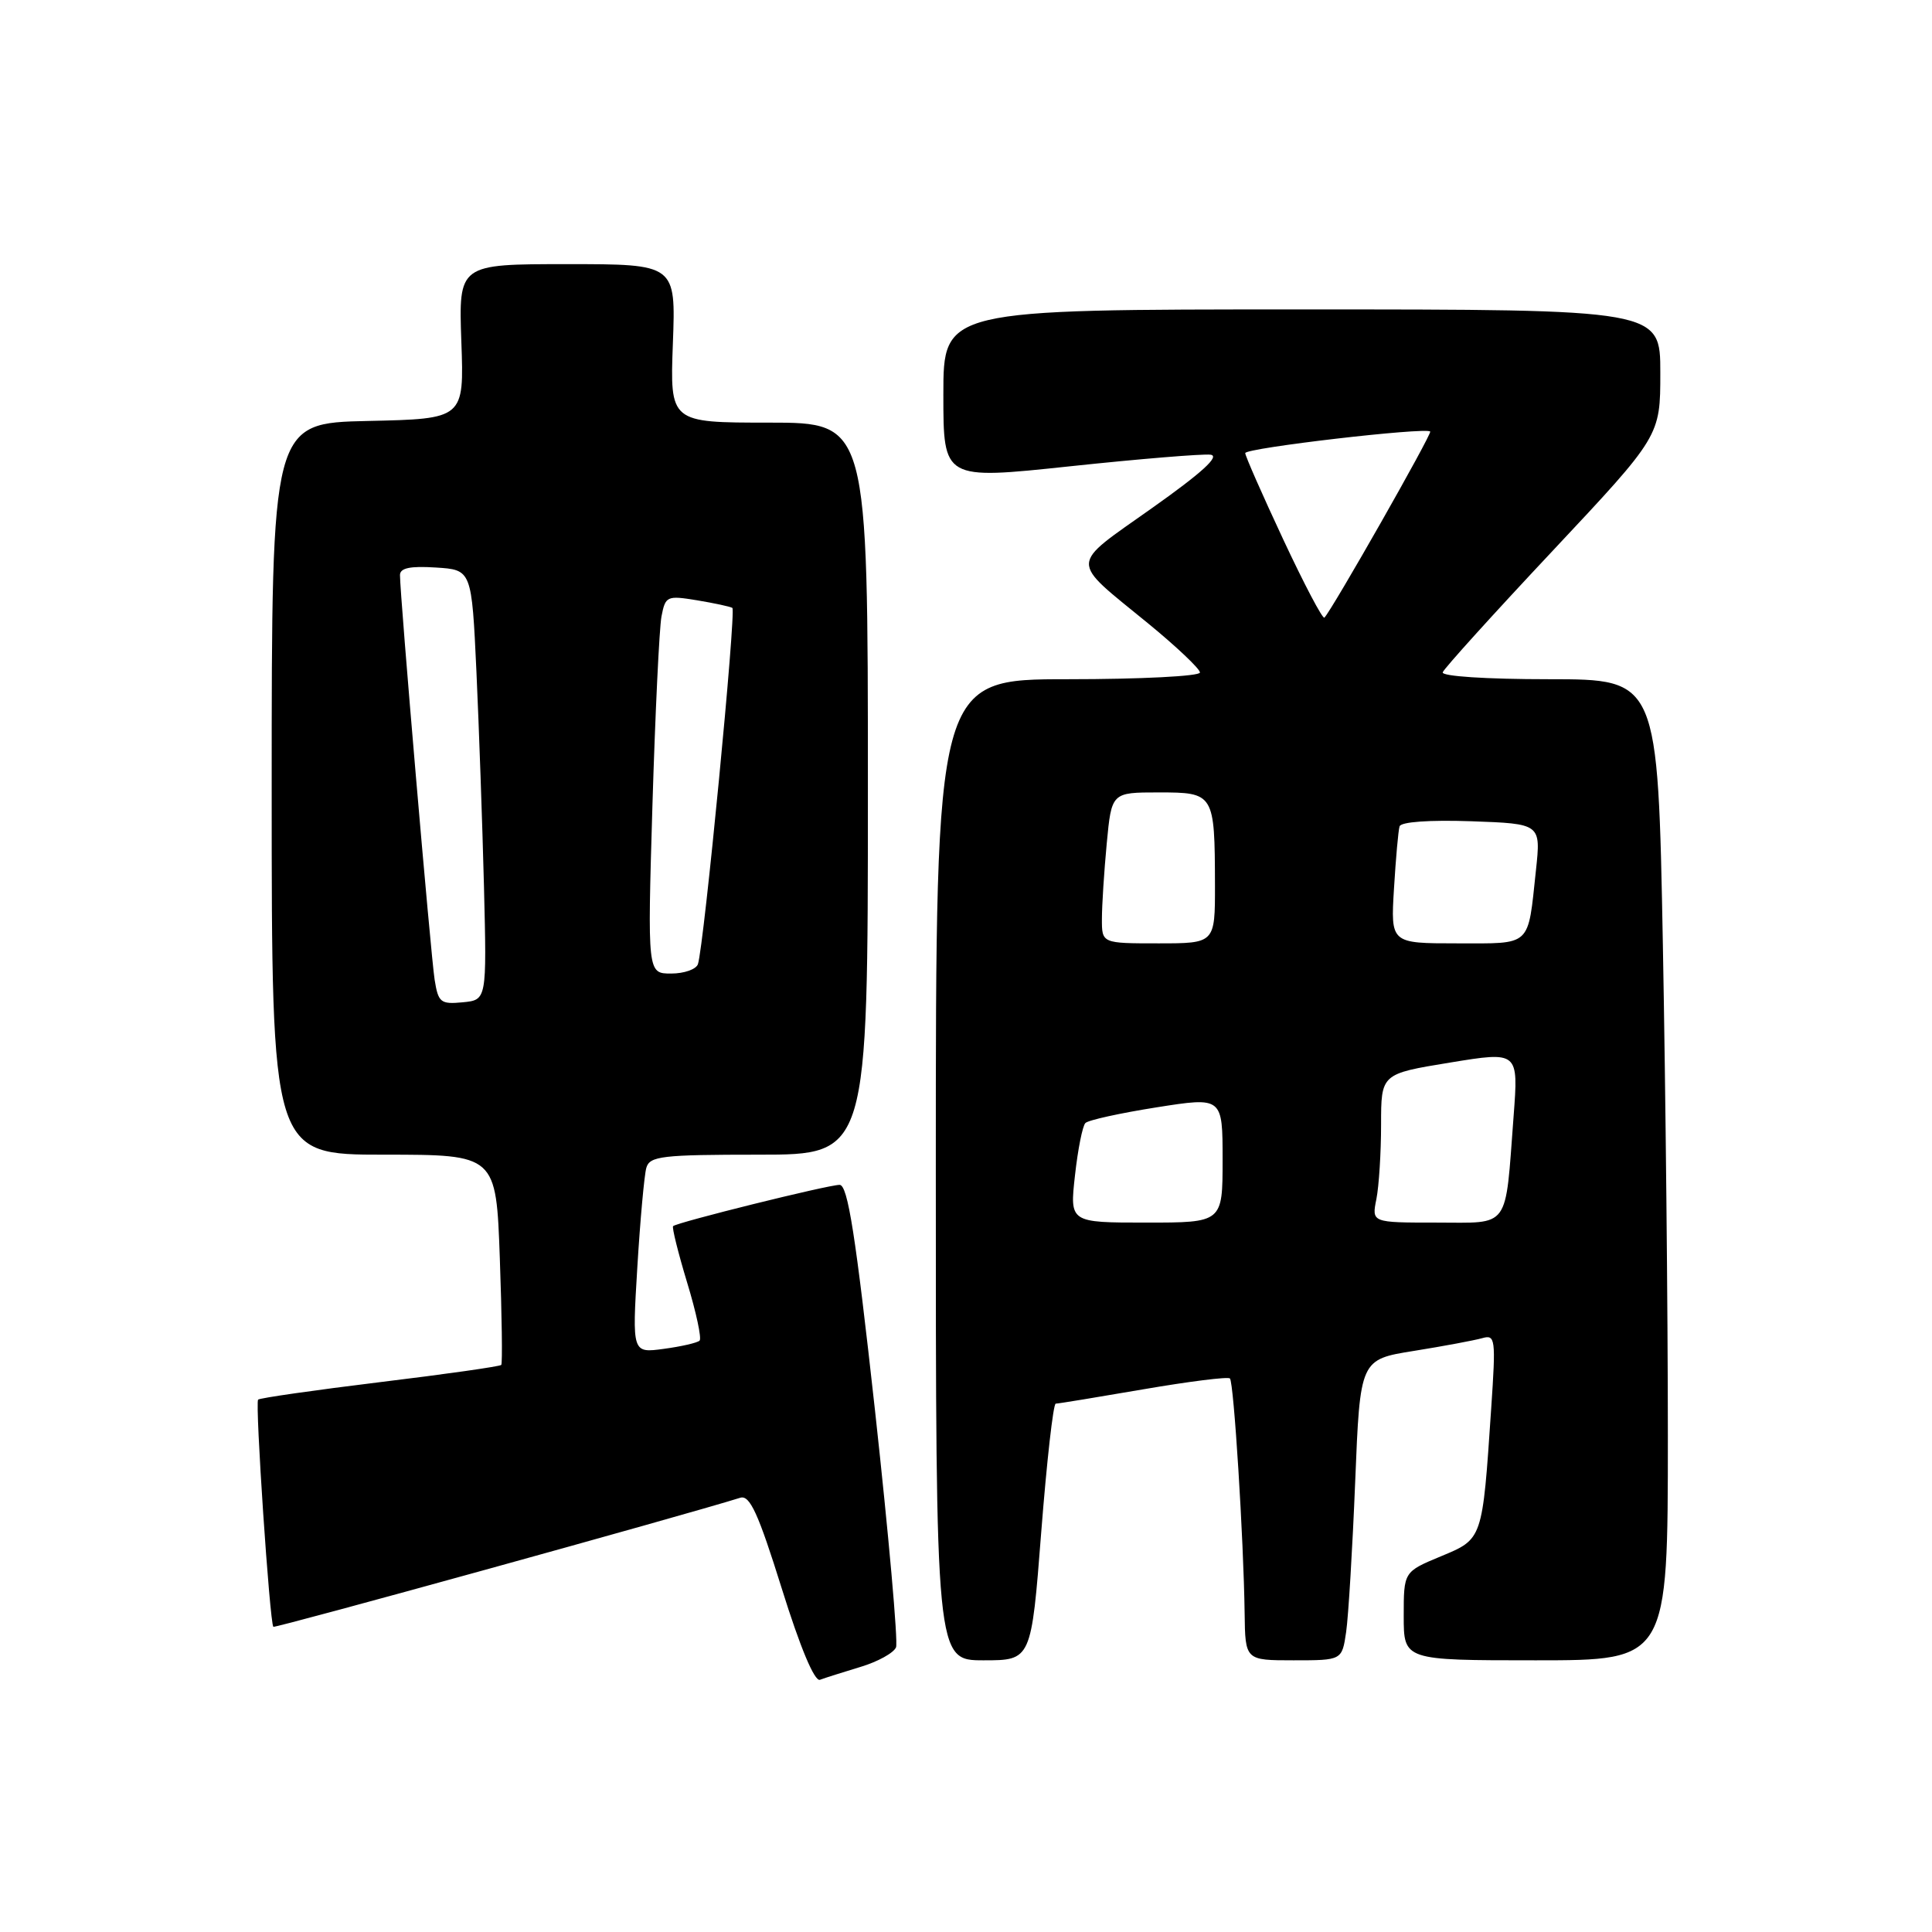 <?xml version="1.0" encoding="UTF-8" standalone="no"?>
<!DOCTYPE svg PUBLIC "-//W3C//DTD SVG 1.1//EN" "http://www.w3.org/Graphics/SVG/1.1/DTD/svg11.dtd" >
<svg xmlns="http://www.w3.org/2000/svg" xmlns:xlink="http://www.w3.org/1999/xlink" version="1.1" viewBox="0 0 256 256">
 <g >
 <path fill="currentColor"
d=" M 114.00 220.88 C 116.31 220.19 118.44 219.01 118.73 218.27 C 119.01 217.53 117.76 203.44 115.95 186.96 C 113.37 163.61 112.34 157.00 111.25 157.00 C 109.72 157.00 89.70 161.97 89.19 162.47 C 89.02 162.65 89.86 166.01 91.05 169.95 C 92.25 173.88 92.99 177.35 92.70 177.64 C 92.40 177.93 90.27 178.42 87.96 178.73 C 83.76 179.30 83.76 179.30 84.45 167.90 C 84.83 161.63 85.37 155.71 85.64 154.75 C 86.08 153.19 87.68 153.00 100.57 153.00 C 115.00 153.00 115.00 153.00 115.00 104.50 C 115.00 56.00 115.00 56.00 101.89 56.00 C 88.77 56.00 88.77 56.00 89.16 45.50 C 89.55 35.00 89.55 35.00 75.16 35.00 C 60.77 35.00 60.77 35.00 61.13 45.25 C 61.50 55.50 61.50 55.50 48.75 55.78 C 36.00 56.06 36.00 56.06 36.00 104.53 C 36.00 153.00 36.00 153.00 50.87 153.00 C 65.74 153.00 65.74 153.00 66.23 166.75 C 66.50 174.31 66.59 180.66 66.42 180.86 C 66.25 181.06 59.02 182.09 50.36 183.14 C 41.69 184.20 34.42 185.24 34.20 185.46 C 33.78 185.89 35.74 215.07 36.22 215.56 C 36.44 215.77 90.49 200.84 98.09 198.46 C 99.35 198.07 100.47 200.50 103.59 210.49 C 106.02 218.28 107.93 222.85 108.65 222.58 C 109.28 222.34 111.69 221.58 114.00 220.88 Z  M 137.97 203.00 C 138.70 193.65 139.56 186.00 139.89 185.99 C 140.23 185.99 145.45 185.13 151.50 184.09 C 157.55 183.05 162.71 182.40 162.97 182.65 C 163.49 183.15 164.79 203.96 164.92 213.75 C 165.00 220.00 165.00 220.00 171.41 220.00 C 177.82 220.00 177.82 220.00 178.37 216.25 C 178.67 214.19 179.21 205.22 179.57 196.32 C 180.22 180.14 180.22 180.14 187.36 179.00 C 191.29 178.37 195.34 177.61 196.38 177.32 C 198.15 176.81 198.22 177.32 197.59 186.64 C 196.42 204.09 196.49 203.91 190.90 206.23 C 186.00 208.27 186.00 208.27 186.00 214.13 C 186.00 220.00 186.00 220.00 203.50 220.00 C 221.00 220.00 221.00 220.00 221.00 190.25 C 221.00 173.89 220.70 144.64 220.34 125.25 C 219.68 90.00 219.68 90.00 205.25 90.00 C 196.90 90.00 190.97 89.61 191.17 89.08 C 191.35 88.57 197.91 81.32 205.75 72.97 C 220.00 57.78 220.00 57.78 220.00 49.39 C 220.00 41.00 220.00 41.00 172.50 41.00 C 125.00 41.00 125.00 41.00 125.00 52.28 C 125.00 63.57 125.00 63.57 141.75 61.79 C 150.96 60.81 159.35 60.12 160.40 60.25 C 161.70 60.42 159.27 62.64 152.61 67.35 C 141.59 75.16 141.63 74.01 152.09 82.57 C 155.89 85.68 159.00 88.63 159.00 89.11 C 159.00 89.60 151.12 90.00 141.50 90.00 C 124.00 90.00 124.00 90.00 124.00 155.00 C 124.00 220.00 124.00 220.00 130.33 220.00 C 136.65 220.00 136.65 220.00 137.97 203.00 Z  M 57.59 129.81 C 57.08 126.58 52.99 78.79 53.00 76.20 C 53.00 75.26 54.36 74.98 57.75 75.20 C 62.50 75.50 62.50 75.50 63.13 89.00 C 63.47 96.42 63.92 109.25 64.13 117.50 C 64.50 132.50 64.50 132.50 61.31 132.81 C 58.38 133.09 58.07 132.84 57.59 129.81 Z  M 86.45 106.75 C 86.82 94.51 87.36 83.23 87.65 81.68 C 88.17 78.98 88.37 78.89 92.35 79.54 C 94.63 79.92 96.74 80.37 97.04 80.55 C 97.58 80.86 93.28 125.35 92.48 127.75 C 92.25 128.44 90.65 129.00 88.93 129.00 C 85.79 129.00 85.79 129.00 86.45 106.75 Z  M 142.44 155.75 C 142.82 152.31 143.44 149.19 143.82 148.81 C 144.19 148.42 148.44 147.49 153.25 146.73 C 162.00 145.35 162.00 145.35 162.00 153.67 C 162.00 162.00 162.00 162.00 151.87 162.00 C 141.74 162.00 141.74 162.00 142.44 155.75 Z  M 182.38 158.88 C 182.72 157.16 183.00 152.72 183.00 149.02 C 183.00 142.29 183.00 142.29 192.11 140.80 C 201.21 139.31 201.21 139.31 200.56 147.90 C 199.41 163.09 200.21 162.00 190.30 162.00 C 181.75 162.00 181.75 162.00 182.38 158.88 Z  M 146.01 121.75 C 146.01 119.96 146.30 115.46 146.65 111.75 C 147.29 105.00 147.29 105.00 153.53 105.00 C 160.89 105.00 160.96 105.12 160.99 117.25 C 161.00 125.00 161.00 125.00 153.50 125.00 C 146.00 125.00 146.00 125.00 146.01 121.75 Z  M 184.71 117.75 C 184.95 113.76 185.28 110.05 185.45 109.50 C 185.62 108.90 189.39 108.63 194.96 108.82 C 204.18 109.15 204.18 109.15 203.52 115.32 C 202.42 125.58 203.04 125.00 193.07 125.00 C 184.27 125.00 184.27 125.00 184.71 117.75 Z  M 170.04 71.49 C 167.27 65.57 165.00 60.41 165.00 60.04 C 165.00 59.36 188.92 56.58 189.51 57.18 C 189.78 57.47 176.50 80.83 175.49 81.84 C 175.26 82.07 172.81 77.41 170.04 71.49 Z "/>
</g>
</svg>
